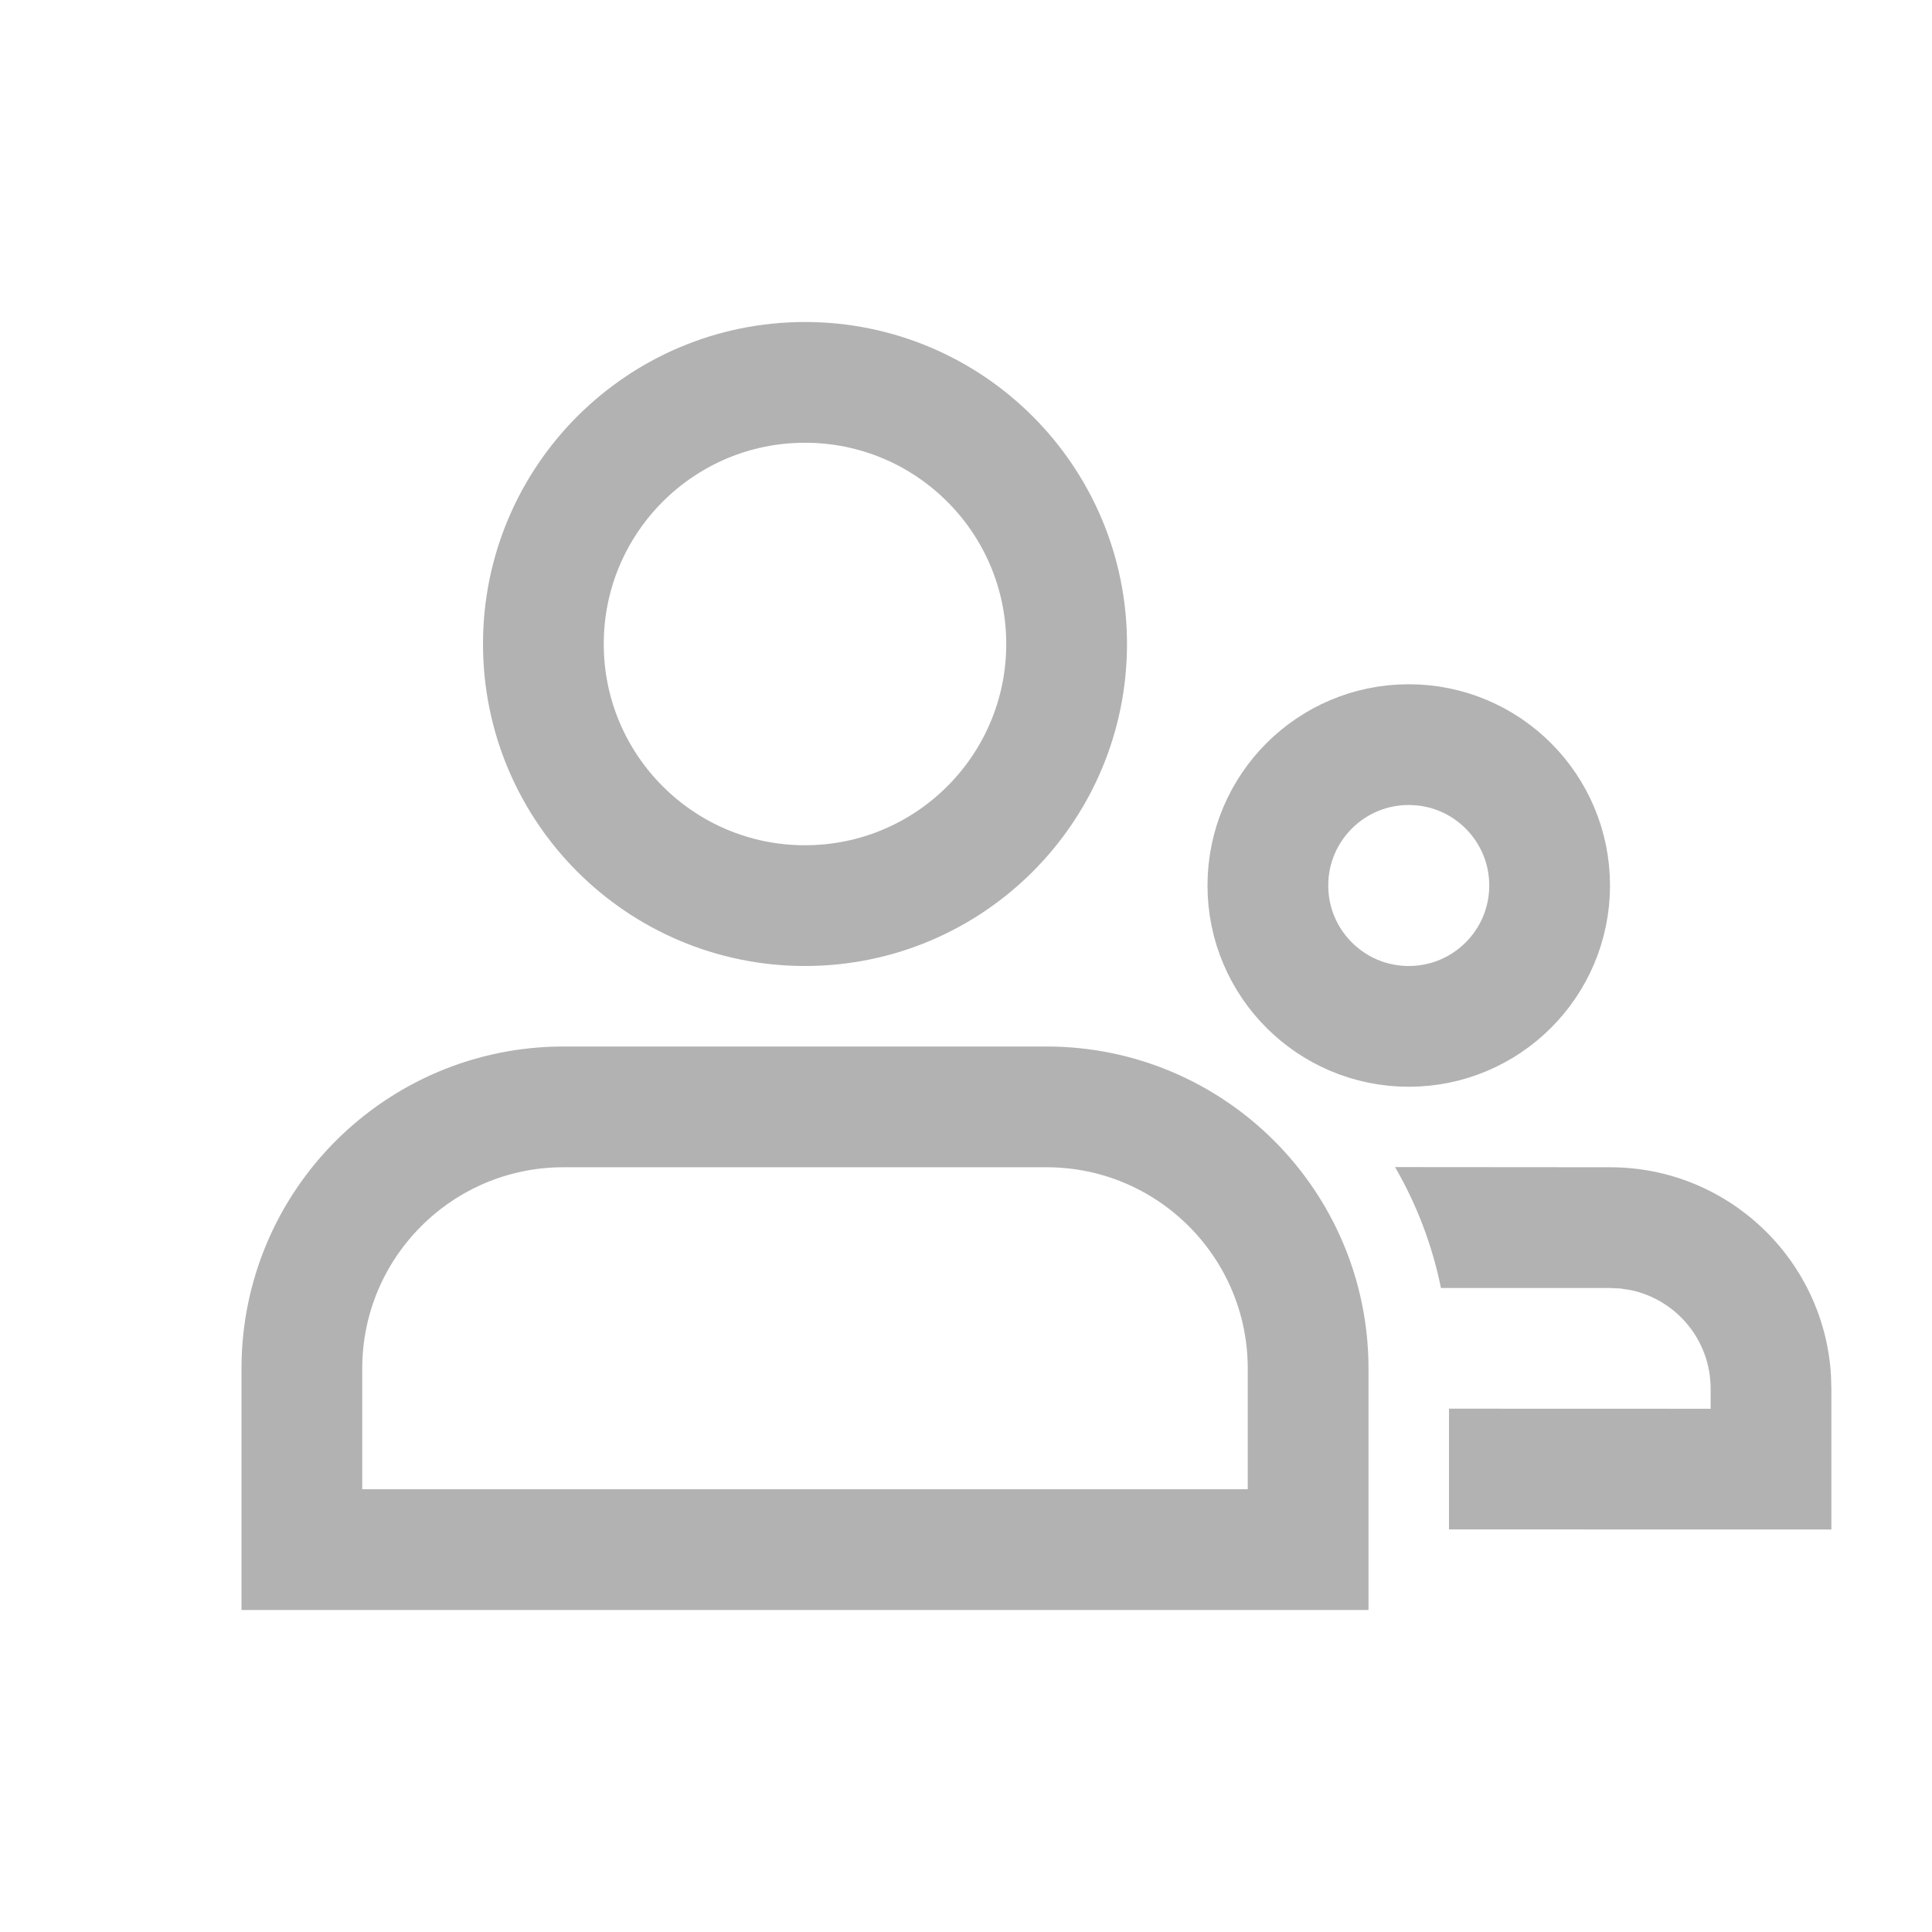 <?xml version="1.0" encoding="UTF-8"?>
<svg width="24px" height="24px" viewBox="0 0 24 24" version="1.1" xmlns="http://www.w3.org/2000/svg" xmlns:xlink="http://www.w3.org/1999/xlink">
<title>icon_contact_stroke_24 copy</title>
<g id="页面-1" stroke="none" stroke-width="1" fill="none" fill-rule="evenodd">
    <g id="图标-for-iOS" transform="translate(-156, -172)">
        <g id="编组-3" transform="translate(156, 172)">
            <rect id="矩形" fill="#b2b2b2" opacity="0" x="0" y="0" width="24" height="24"></rect>
            <g id="编组">
                <path d="M20,14.5 C21.463,14.5 22.658,15.642 22.745,17.082 L22.75,17.25 L22.75,19 L18,18.999 L18,17.499 L21.25,17.5 L21.25,17.25 C21.25,16.646 20.822,16.142 20.252,16.025 L20.128,16.006 L20,16 L17.9,16 C17.791,15.463 17.596,14.957 17.33,14.498 L20,14.5 Z" id="路径" fill="#b2b2b2" fill-rule="nonzero"></path>
                <circle id="椭圆形" stroke="#b2b2b2" stroke-width="1.5" cx="17.5" cy="11" r="1.75"></circle>
                <path d="M13,13.75 C13.897,13.75 14.71,14.114 15.298,14.702 C15.886,15.29 16.25,16.103 16.25,17 L16.25,17 L16.25,19.25 L3.75,19.25 L3.75,17 C3.75,16.103 4.114,15.29 4.702,14.702 C5.29,14.114 6.103,13.75 7,13.75 L7,13.75 Z M10,4.75 C10.897,4.75 11.71,5.114 12.298,5.702 C12.886,6.29 13.25,7.103 13.25,8 C13.25,8.897 12.886,9.71 12.298,10.298 C11.71,10.886 10.897,11.25 10,11.25 C9.103,11.25 8.29,10.886 7.702,10.298 C7.114,9.71 6.75,8.897 6.75,8 C6.75,7.103 7.114,6.29 7.702,5.702 C8.29,5.114 9.103,4.75 10,4.75 Z" id="形状结合" stroke="#b2b2b2" stroke-width="1.5"></path>
            </g>
        </g>
    </g>
</g>
</svg>

